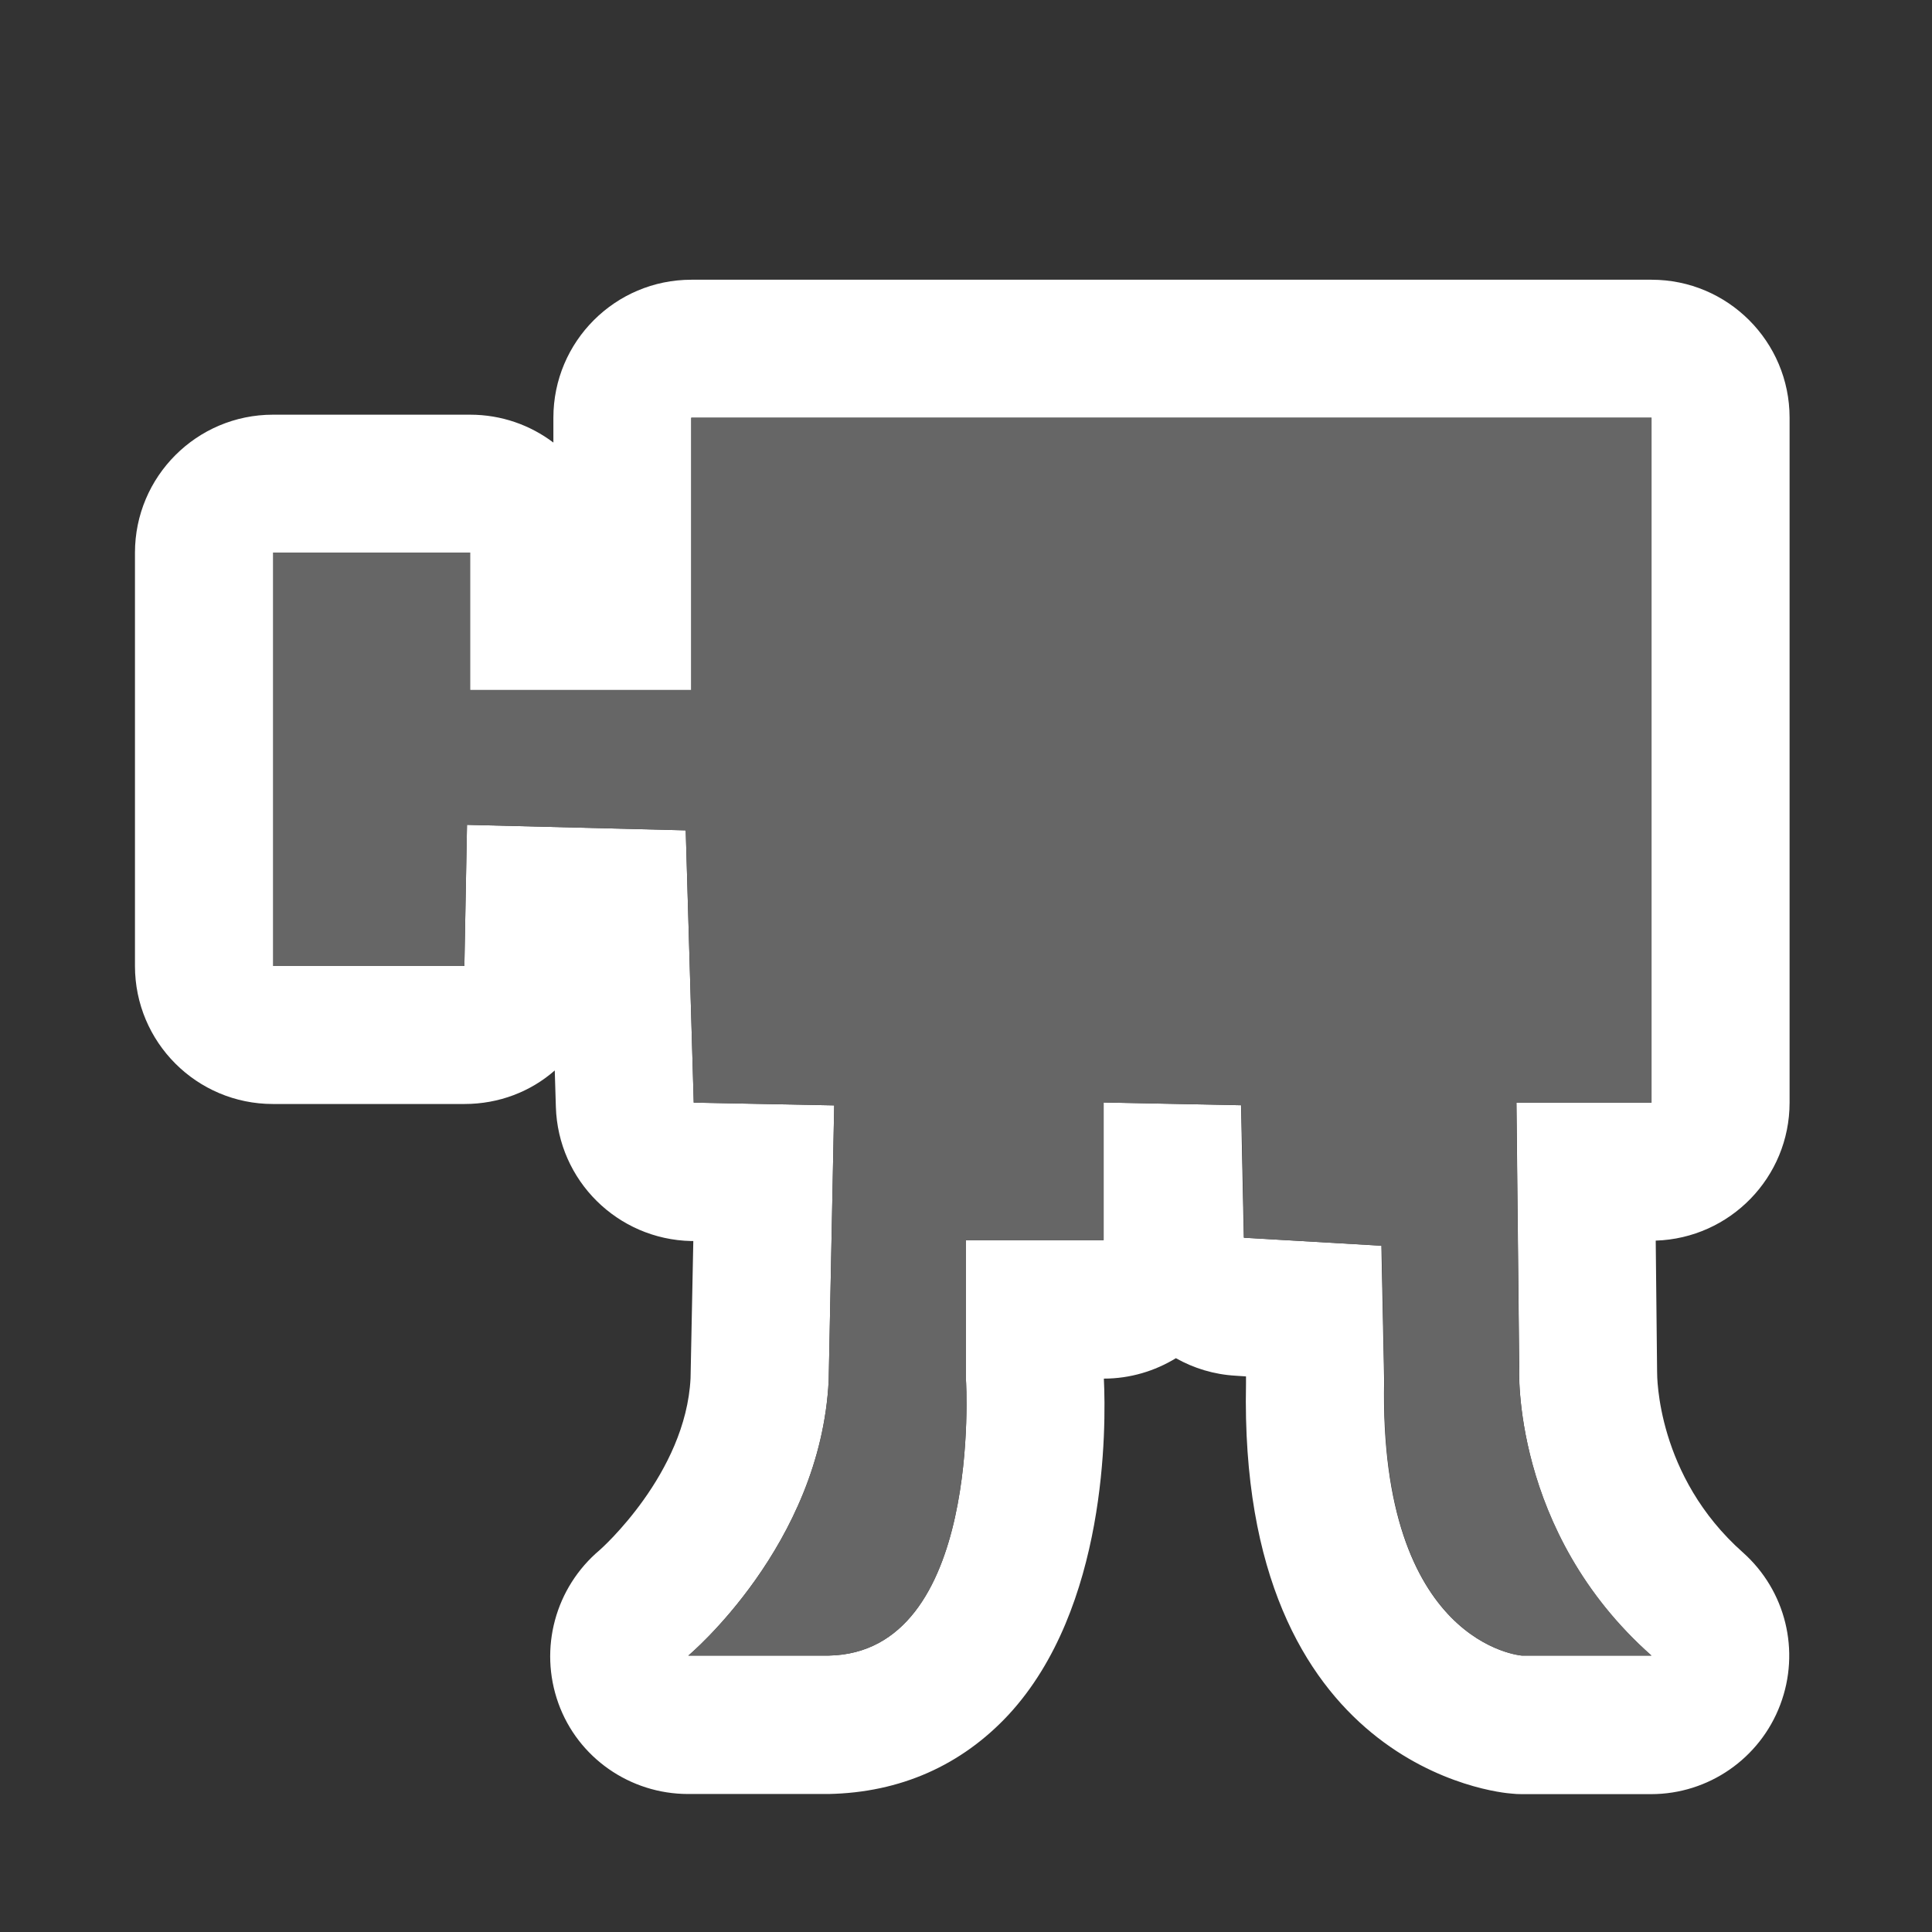 <svg version="1.2" baseProfile="tiny" xmlns="http://www.w3.org/2000/svg" width="14" height="14" viewBox="0 0 14 14">
  <rect x="0" y="0" width="14" height="14" fill="#333333" stroke="none"/>
  <path fill="#FFF" d="M11.967 3.026V7.99h-.978l.02 1.917s-.06 1.19.957 2.09h-.938s-1.037-.076-.998-1.992l-.02-.978-.997-.058-.02-.96-.997-.02v.998H7v1.017s.12 1.974-.996 1.993H4.988s.958-.8 1.017-1.993l.04-1.994-1.018-.02-.058-1.973-1.585-.04L3.365 7H1.98V4.004h1.427V5h1.603V3.027h6.96m0-1h-6.96c-.552 0-1 .448-1 1v.18c-.168-.127-.377-.202-.603-.202H1.978c-.552 0-1 .448-1 1V7c0 .552.447 1 1 1h1.388c.25 0 .48-.09.654-.243l.008.264c.016.534.447.96.98.972h.016l-.02.994c-.034.693-.652 1.24-.658 1.245-.323.272-.442.714-.3 1.11s.52.658.94.658h1.018c.52-.01.964-.208 1.305-.575.714-.773.707-2.082.69-2.435.19 0 .37-.055.522-.148.13.073.275.118.433.127l.075.005v.053c-.057 2.79 1.843 2.965 1.924 2.97.024.003.05.004.074.004h.938c.415 0 .788-.258.935-.647.148-.39.04-.828-.27-1.104-.626-.555-.622-1.28-.622-1.31l-.01-.95c.538-.017.97-.458.97-1V3.027c0-.552-.448-1-1-1z"/>
  <path fill="#666" d="M1.978 4.004h1.427V5h1.603V3.027h6.96V7.99h-.98l.02 1.917s-.057 1.19.96 2.09h-.94s-1.035-.076-.996-1.992l-.02-.978-.997-.058-.02-.96-.997-.02v.998H7v1.017s.12 1.974-.996 1.993H4.988s.958-.8 1.017-1.993l.04-1.994-1.018-.02-.058-1.973-1.585-.04L3.365 7H1.98V4.004z"/>
</svg>

